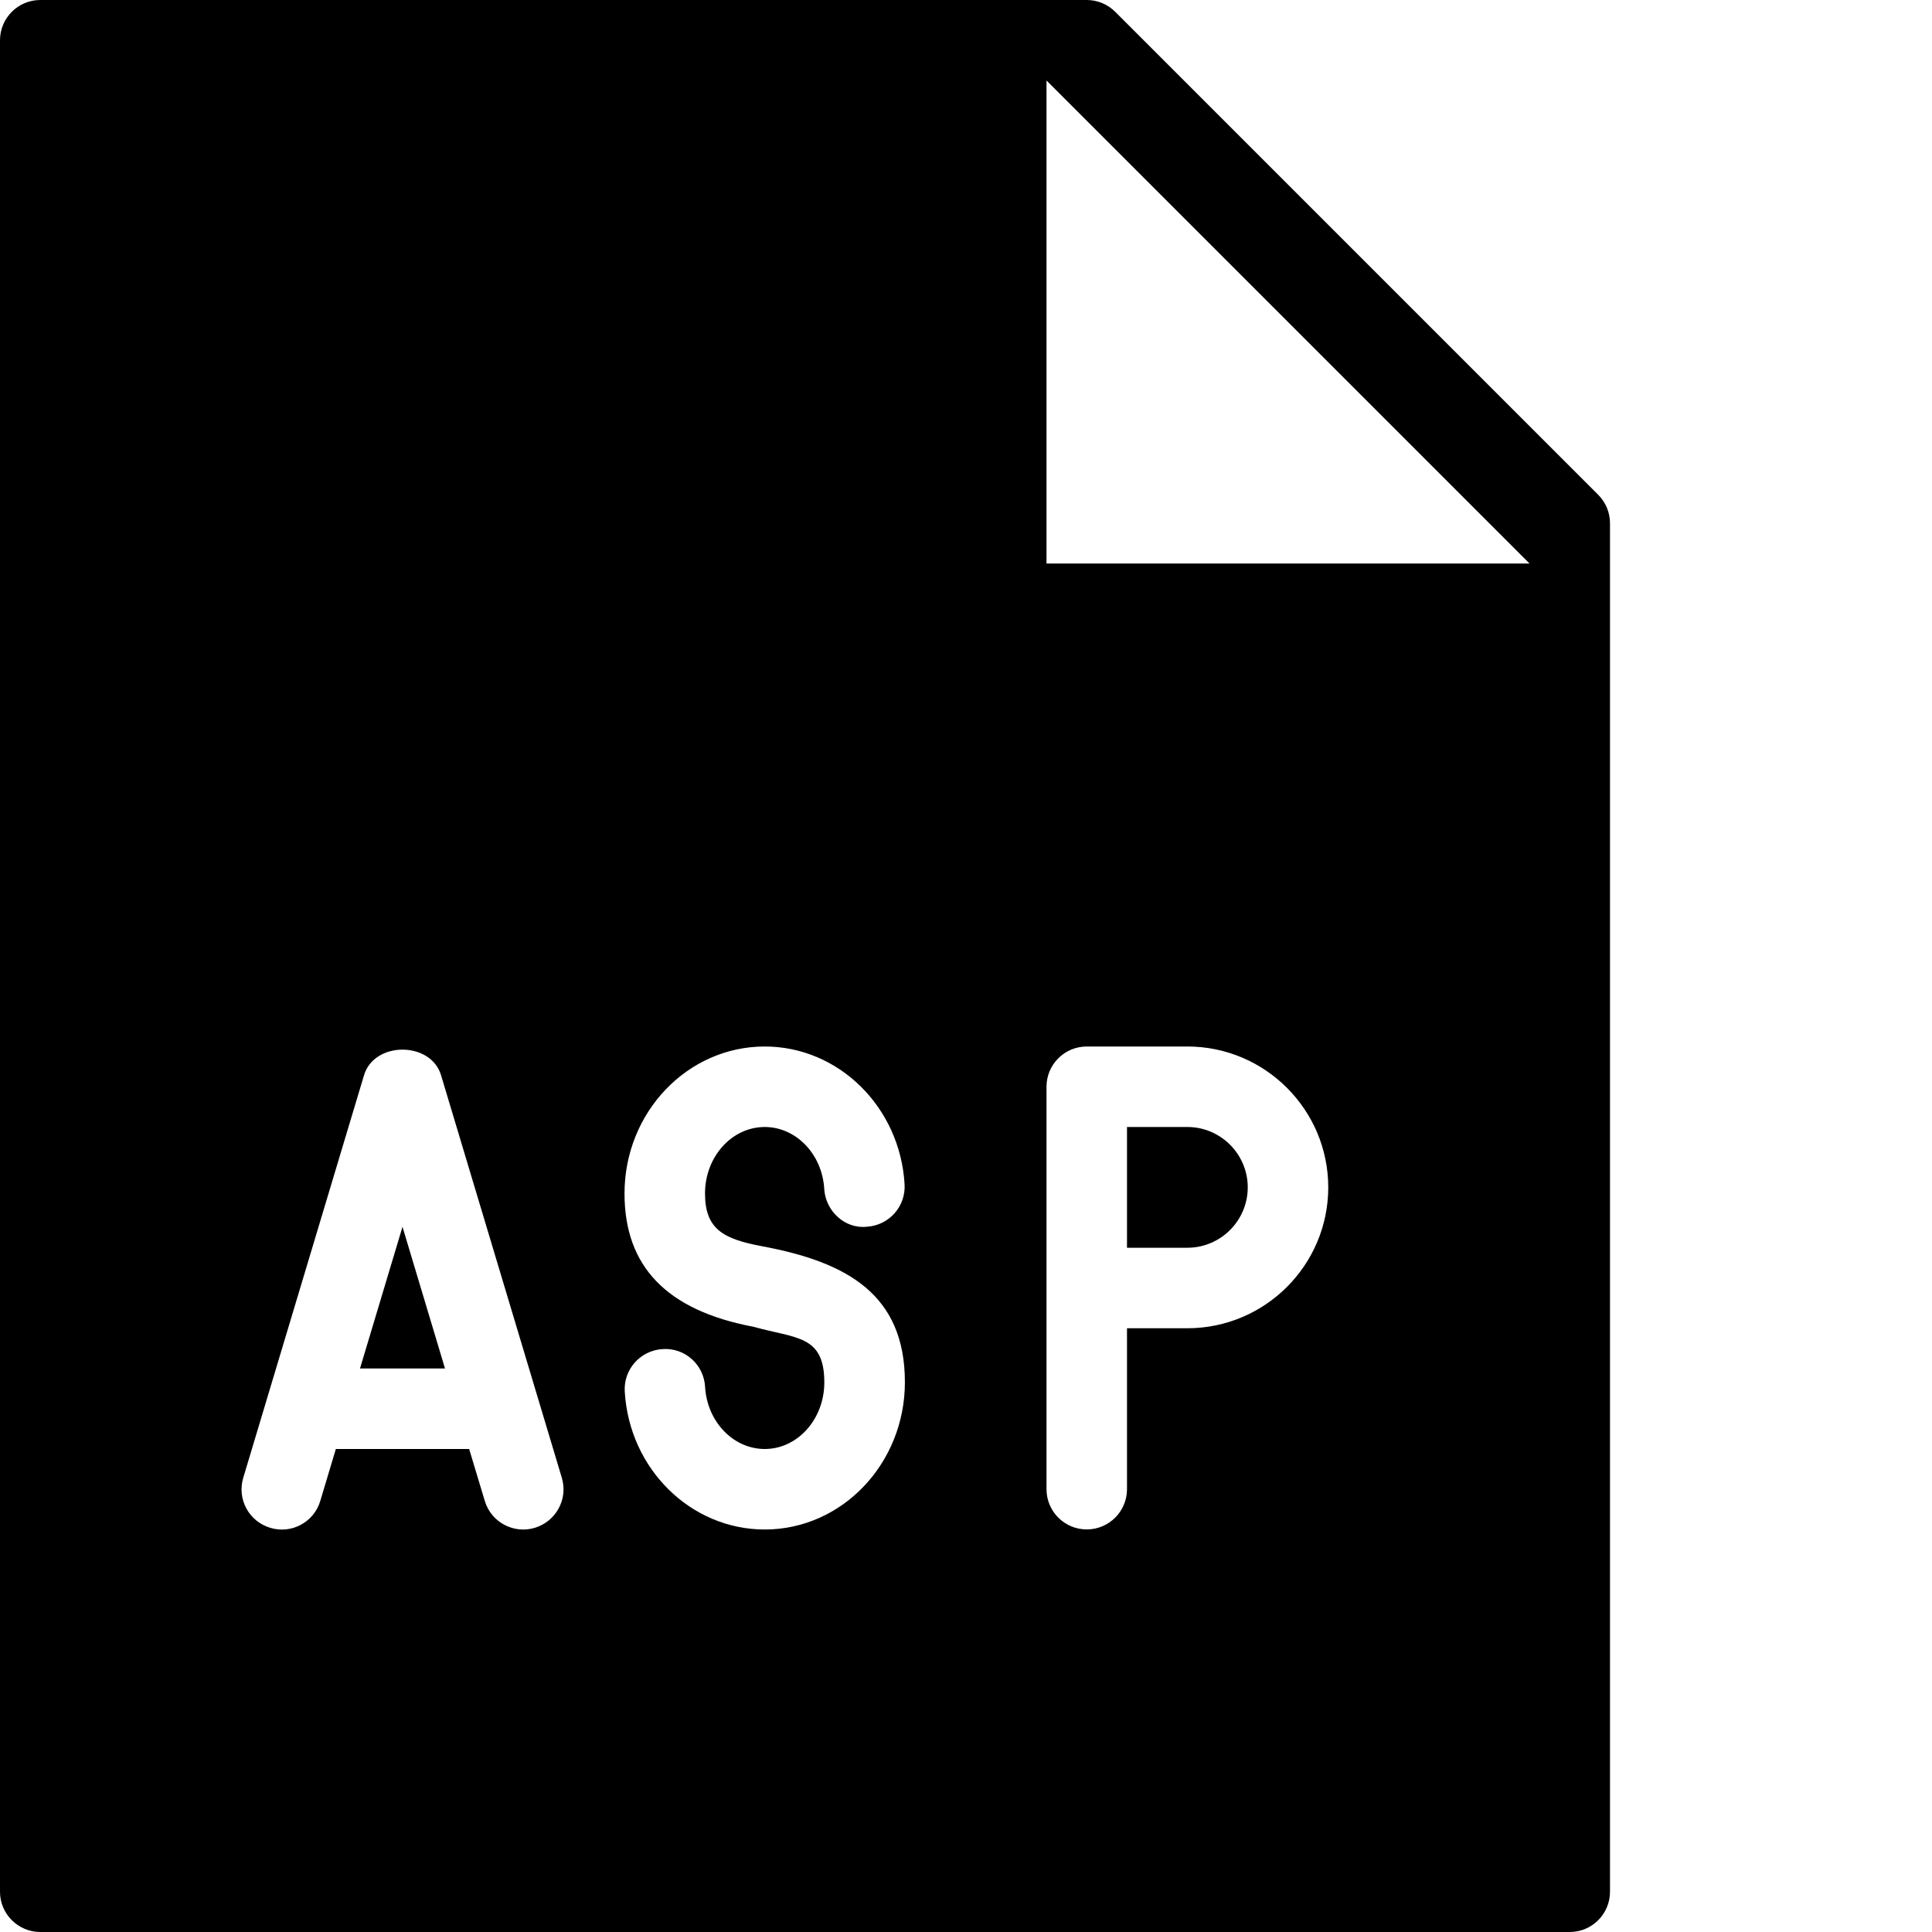 <?xml version="1.0" encoding="utf-8"?>
<!-- Generator: Adobe Illustrator 19.2.1, SVG Export Plug-In . SVG Version: 6.00 Build 0)  -->
<svg version="1.1" xmlns="http://www.w3.org/2000/svg" xmlns:xlink="http://www.w3.org/1999/xlink" x="0px" y="0px" width="24px"
	 height="24px" viewBox="0 0 24 24" enable-background="new 0 0 24 24" xml:space="preserve">
<g id="Filled_Icons">
	<g>
		<polygon points="4.472,17 5.528,17 5,15.24 		"/>
		<path d="M14.75,14H14v1.5h0.75c0.413,0,0.75-0.337,0.75-0.75S15.163,14,14.75,14z"/>
		<path d="M19.854,6.147l-6-6C13.76,0.053,13.633,0,13.5,0h-13C0.225,0,0,0.224,0,0.5v23C0,23.776,0.225,24,0.5,24h19
			c0.276,0,0.5-0.224,0.5-0.5v-17C20,6.367,19.947,6.24,19.854,6.147z M6.644,18.979c-0.259,0.079-0.542-0.066-0.622-0.335L5.828,18
			H4.172l-0.193,0.644c-0.078,0.266-0.36,0.416-0.622,0.335c-0.265-0.079-0.415-0.357-0.335-0.622l1.5-5
			c0.127-0.424,0.83-0.424,0.957,0l1.5,5C7.059,18.621,6.908,18.899,6.644,18.979z M9.5,19c-0.919,0-1.683-0.752-1.739-1.713
			c-0.017-0.275,0.193-0.512,0.47-0.528c0.278-0.02,0.513,0.194,0.528,0.47C8.784,17.661,9.11,18,9.5,18
			c0.408,0,0.74-0.371,0.74-0.827c0-0.592-0.352-0.543-0.878-0.691c-1.09-0.205-1.604-0.758-1.604-1.656
			C7.758,13.818,8.539,13,9.5,13c0.917,0,1.681,0.751,1.737,1.711c0.017,0.275-0.193,0.512-0.47,0.528
			c-0.27,0.029-0.512-0.194-0.528-0.47C10.214,14.338,9.889,14,9.5,14c-0.409,0-0.742,0.37-0.742,0.825
			c0,0.446,0.229,0.567,0.712,0.657c1.049,0.196,1.771,0.595,1.771,1.69C11.24,18.181,10.46,19,9.5,19z M14.75,16.5H14v1.999
			c0,0.276-0.224,0.5-0.5,0.5s-0.5-0.224-0.5-0.5V13.5c0-0.276,0.224-0.5,0.5-0.5h1.25c0.965,0,1.75,0.785,1.75,1.75
			S15.715,16.5,14.75,16.5z M13,7V1l6,6H13z"/>
	</g>
</g>
<g id="Invisible_Shape">
	<rect fill="none" width="24" height="24"/>
</g>
</svg>
